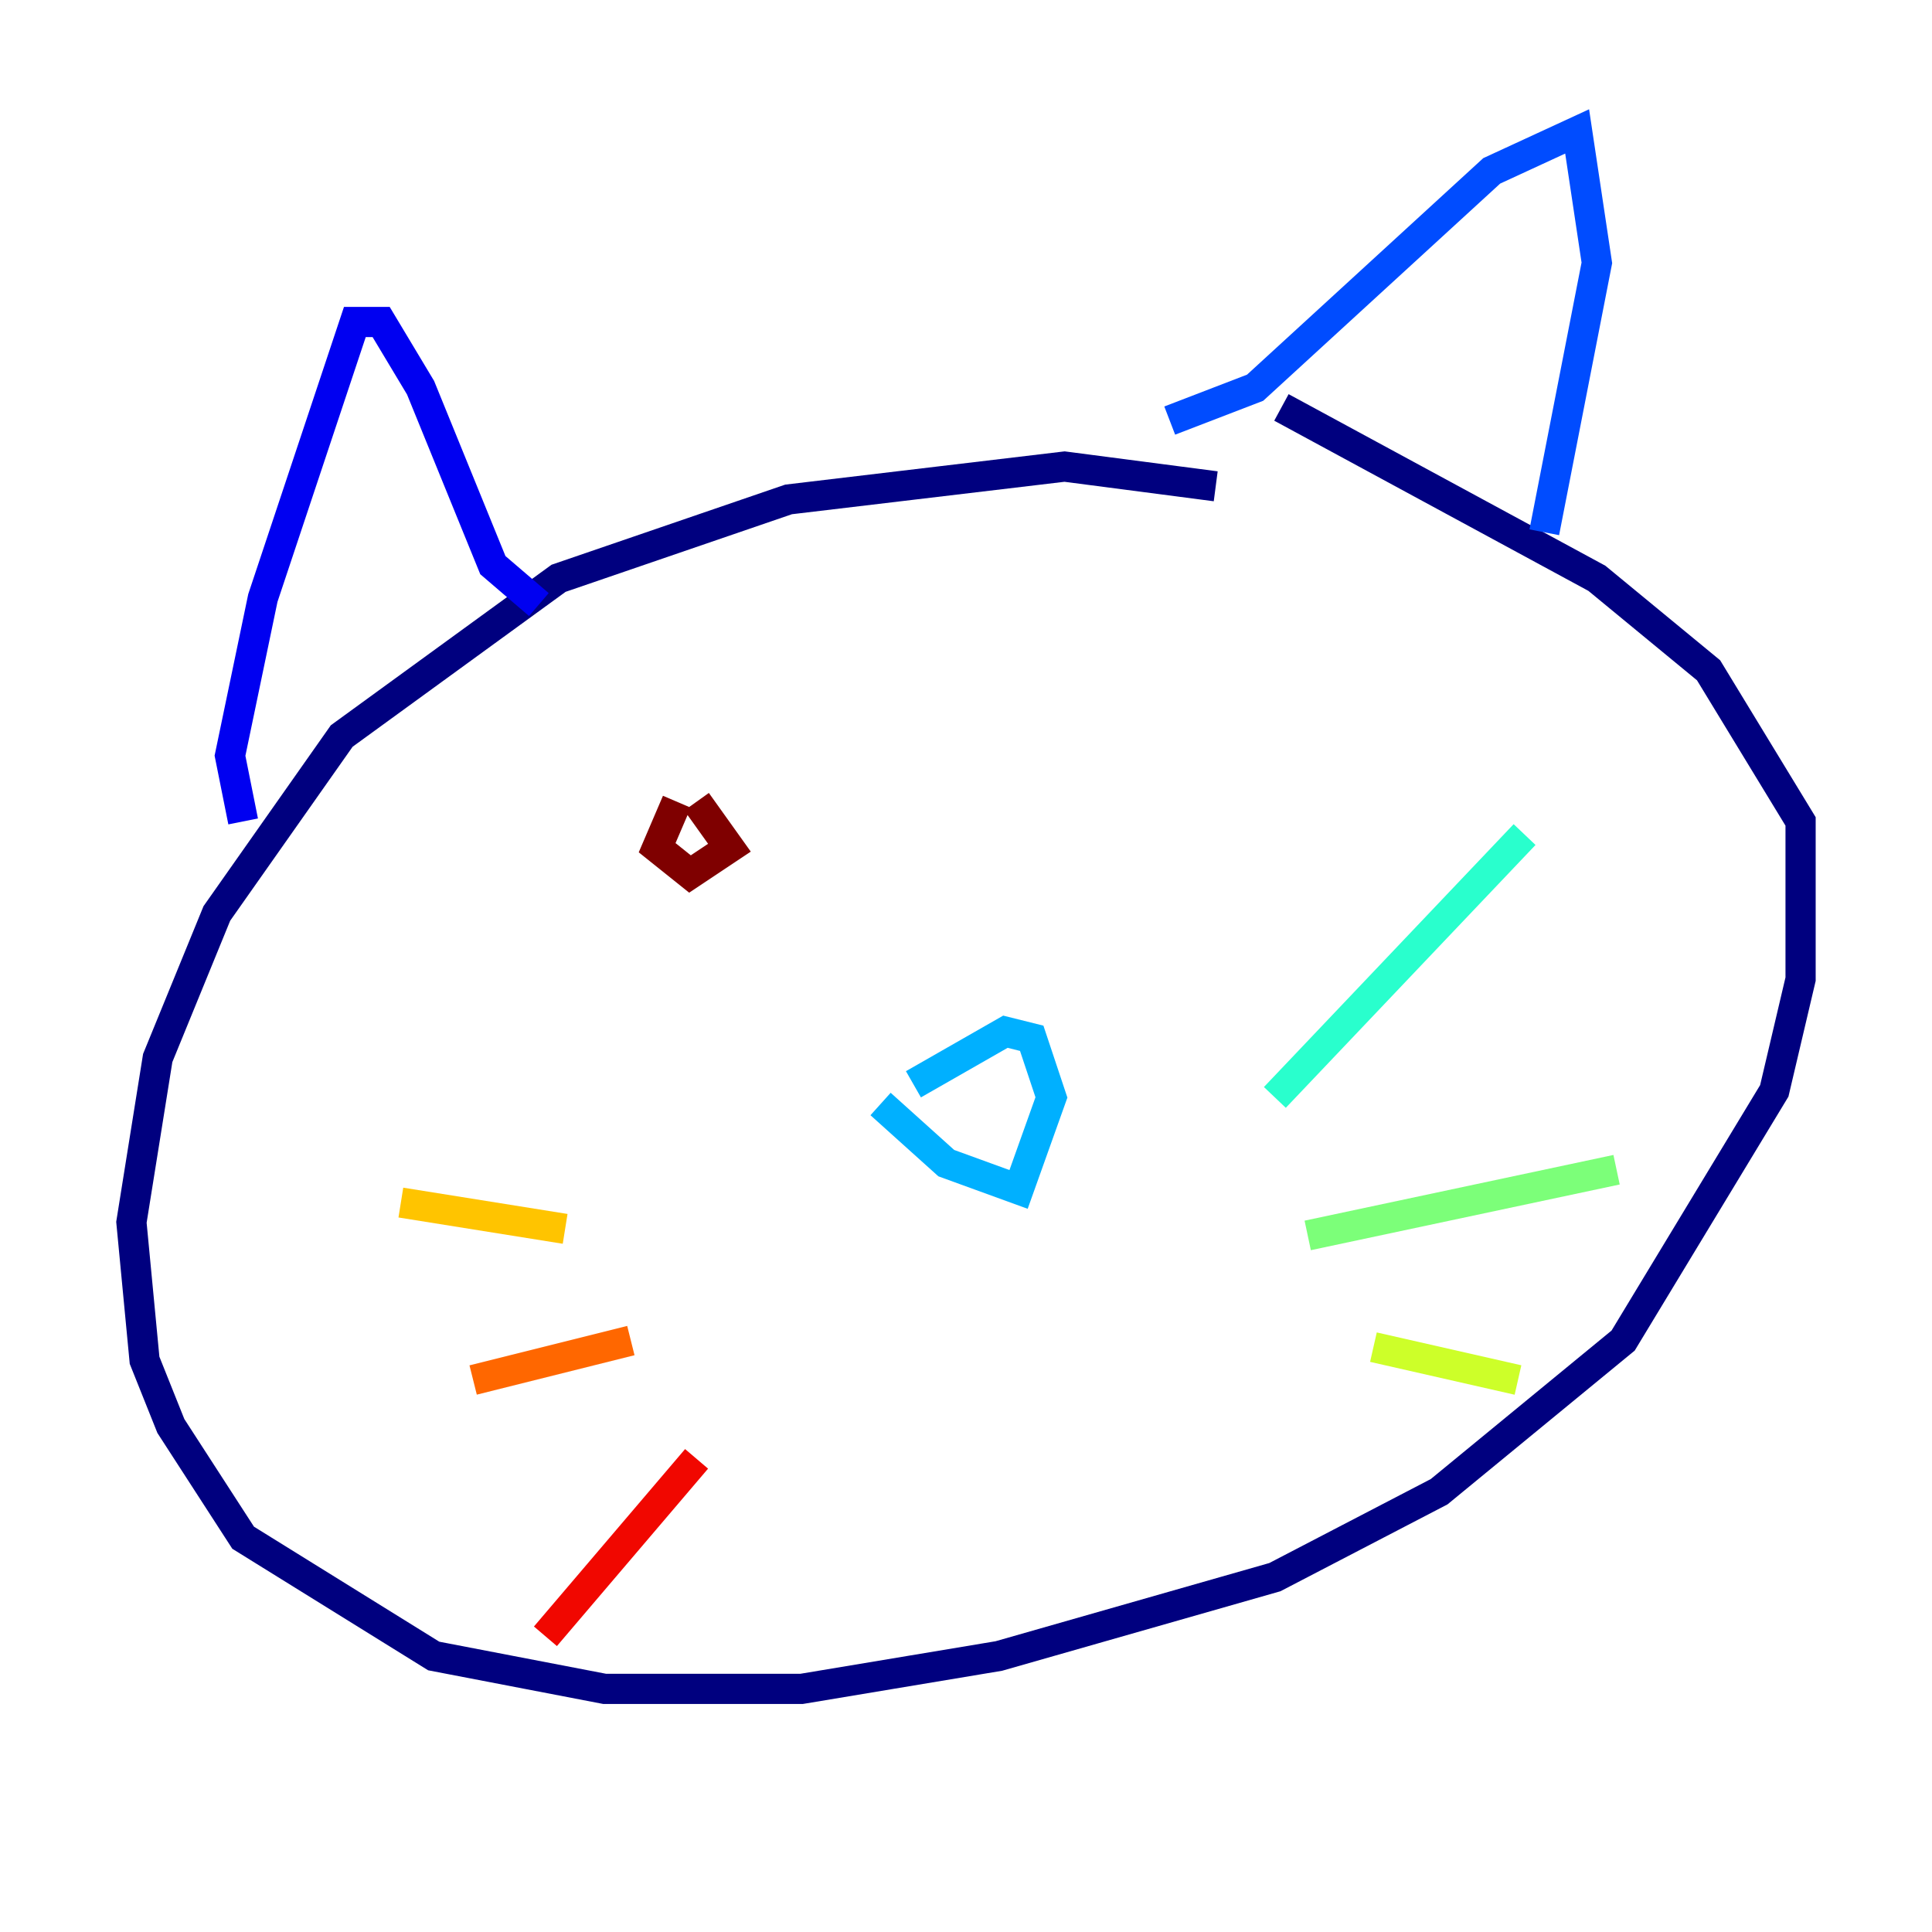 <?xml version="1.0" encoding="utf-8" ?>
<svg baseProfile="tiny" height="128" version="1.2" viewBox="0,0,128,128" width="128" xmlns="http://www.w3.org/2000/svg" xmlns:ev="http://www.w3.org/2001/xml-events" xmlns:xlink="http://www.w3.org/1999/xlink"><defs /><polyline fill="none" points="80.544,32.218 70.531,30.912 52.245,33.088 37.007,38.313 22.64,48.762 14.367,60.517 10.449,70.095 8.707,80.98 9.578,90.122 11.32,94.476 16.109,101.878 28.735,109.714 40.054,111.891 53.116,111.891 66.177,109.714 84.463,104.49 95.347,98.83 107.537,88.816 117.551,72.272 119.293,64.871 119.293,54.422 113.197,44.408 105.796,38.313 84.898,26.993" stroke="#00007f" stroke-width="2" /><polyline fill="none" points="16.109,54.422 15.238,50.068 17.415,39.619 23.51,21.333 25.252,21.333 27.864,25.687 32.653,37.442 35.701,40.054" stroke="#0000f1" stroke-width="2" /><polyline fill="none" points="77.497,27.864 83.156,25.687 98.83,11.32 104.49,8.707 105.796,17.415 102.313,35.265" stroke="#004cff" stroke-width="2" /><polyline fill="none" points="58.34,73.143 62.694,77.061 67.483,78.803 69.66,72.707 68.354,68.789 66.612,68.354 60.517,71.837" stroke="#00b0ff" stroke-width="2" /><polyline fill="none" points="84.463,72.707 101.007,55.292" stroke="#29ffcd" stroke-width="2" /><polyline fill="none" points="86.639,81.85 107.102,77.497" stroke="#7cff79" stroke-width="2" /><polyline fill="none" points="90.993,89.252 100.571,91.429" stroke="#cdff29" stroke-width="2" /><polyline fill="none" points="37.442,81.415 26.558,79.674" stroke="#ffc400" stroke-width="2" /><polyline fill="none" points="41.796,88.816 31.347,91.429" stroke="#ff6700" stroke-width="2" /><polyline fill="none" points="46.15,96.653 36.136,108.408" stroke="#f10700" stroke-width="2" /><polyline fill="none" points="44.843,53.116 43.537,56.163 45.714,57.905 48.327,56.163 46.15,53.116" stroke="#7f0000" stroke-width="2" /></svg>